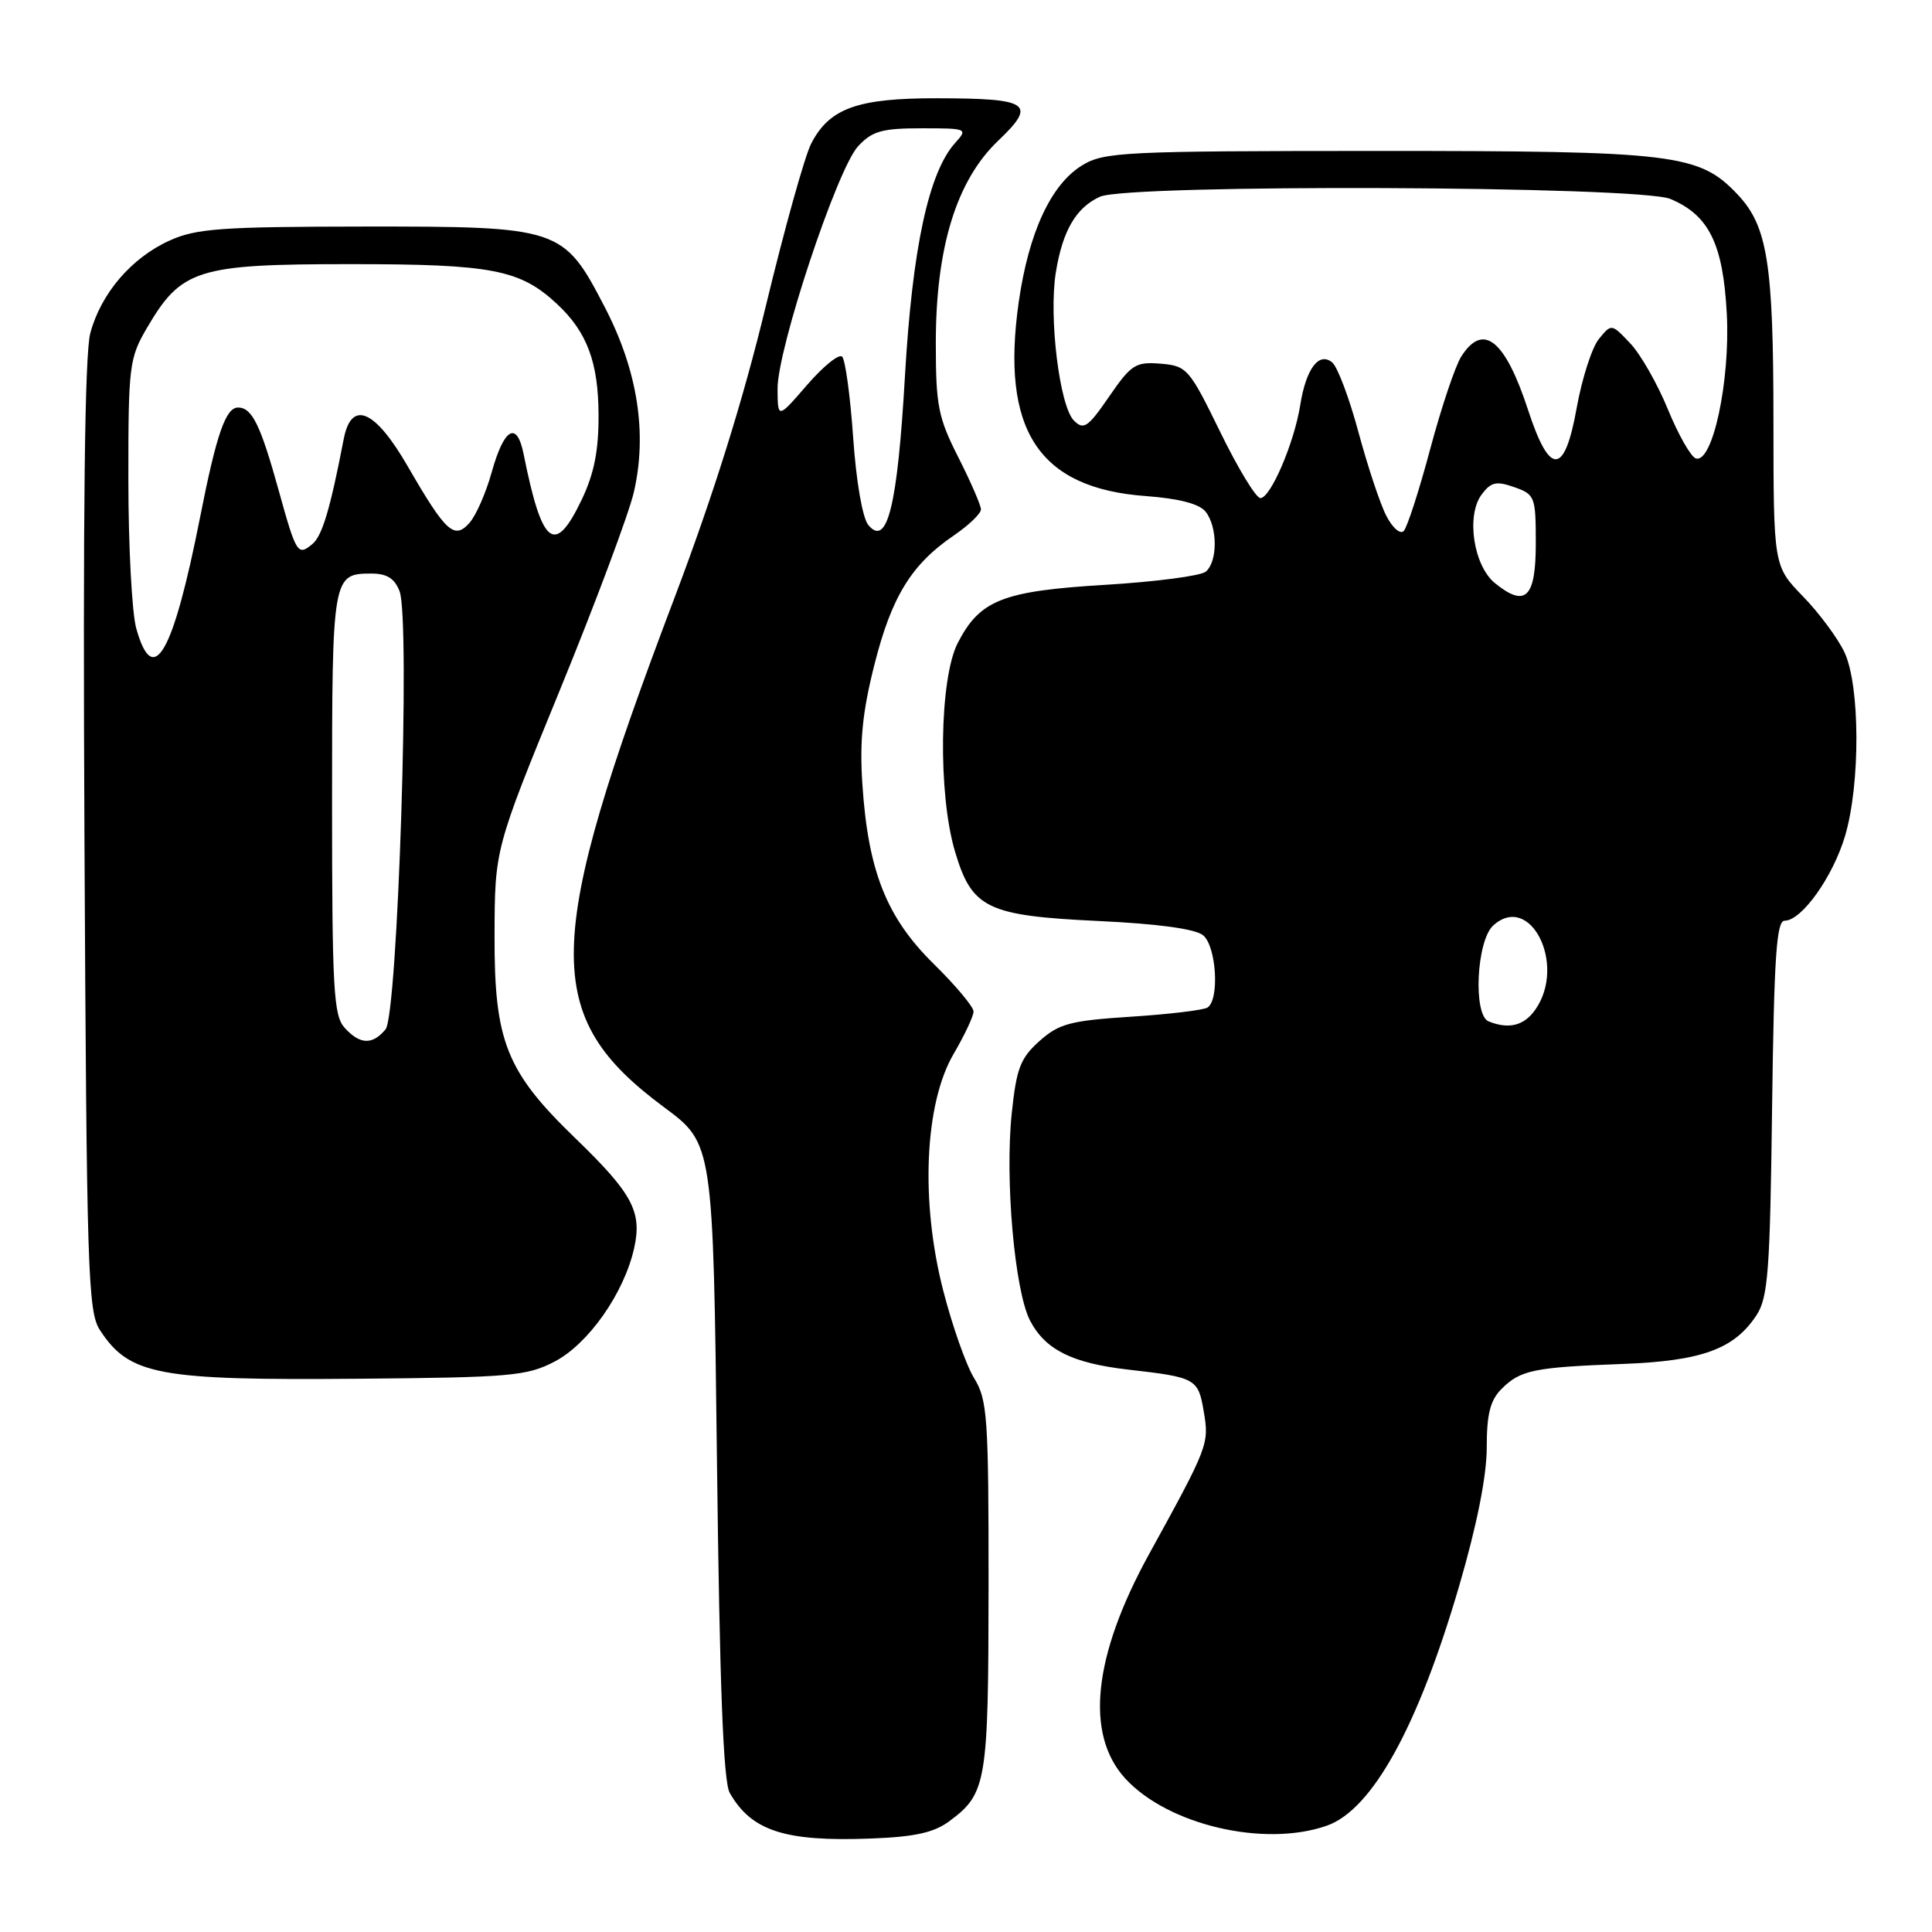 <?xml version="1.0" encoding="UTF-8" standalone="no"?>
<!DOCTYPE svg PUBLIC "-//W3C//DTD SVG 1.1//EN" "http://www.w3.org/Graphics/SVG/1.1/DTD/svg11.dtd" >
<svg xmlns="http://www.w3.org/2000/svg" xmlns:xlink="http://www.w3.org/1999/xlink" version="1.1" viewBox="0 0 256 256">
 <g >
 <path fill="currentColor"
d=" M 125.79 241.32 C 130.74 237.65 130.97 236.25 130.99 210.12 C 131.00 187.81 130.84 185.47 129.08 182.62 C 128.02 180.90 126.18 175.68 124.98 171.00 C 121.94 159.19 122.51 146.22 126.36 139.65 C 127.81 137.17 129.00 134.64 129.00 134.03 C 129.00 133.41 126.62 130.57 123.71 127.71 C 117.47 121.57 115.03 115.43 114.27 103.93 C 113.89 98.23 114.28 94.32 115.87 88.05 C 118.14 79.05 120.78 74.77 126.39 70.95 C 128.37 69.60 129.98 68.05 129.98 67.50 C 129.98 66.95 128.63 63.85 126.99 60.61 C 124.31 55.33 124.00 53.76 124.00 45.46 C 124.00 32.80 126.73 23.92 132.26 18.65 C 137.43 13.72 136.45 13.04 124.20 13.02 C 113.63 13.00 109.91 14.33 107.49 19.02 C 106.64 20.66 103.94 30.34 101.48 40.53 C 98.47 53.02 94.53 65.59 89.42 79.09 C 71.91 125.26 71.72 134.64 88.00 146.72 C 94.50 151.54 94.50 151.54 95.00 193.52 C 95.36 223.43 95.84 236.10 96.70 237.58 C 99.58 242.61 104.00 244.04 115.29 243.62 C 121.21 243.40 123.74 242.84 125.79 241.32 Z  M 175.79 241.92 C 181.82 239.82 187.90 228.81 193.37 210.07 C 195.70 202.08 197.00 195.57 197.00 191.82 C 197.00 187.36 197.46 185.54 198.97 184.03 C 201.46 181.54 203.25 181.17 215.00 180.73 C 225.48 180.34 229.79 178.77 232.74 174.28 C 234.28 171.94 234.54 168.44 234.81 146.80 C 235.07 126.82 235.39 122.00 236.47 122.00 C 238.73 122.00 242.86 116.20 244.48 110.77 C 246.52 103.88 246.48 90.81 244.39 86.41 C 243.50 84.54 241.03 81.21 238.89 79.01 C 235.00 75.00 235.00 75.00 234.99 55.75 C 234.99 34.91 234.21 29.98 230.26 25.79 C 225.15 20.38 222.04 20.00 182.57 20.00 C 148.91 20.01 146.29 20.13 143.39 21.91 C 139.27 24.42 136.31 30.80 134.99 40.00 C 132.57 56.98 137.61 64.69 151.81 65.73 C 156.24 66.06 158.92 66.76 159.75 67.80 C 161.36 69.84 161.36 74.47 159.75 75.76 C 159.06 76.31 153.10 77.09 146.50 77.49 C 132.85 78.31 129.84 79.49 126.90 85.21 C 124.47 89.96 124.27 105.17 126.54 112.82 C 128.78 120.38 130.77 121.34 145.60 122.04 C 153.45 122.41 158.41 123.09 159.42 123.93 C 161.19 125.40 161.61 132.51 159.99 133.51 C 159.43 133.85 154.86 134.40 149.83 134.72 C 141.81 135.24 140.31 135.64 137.73 137.95 C 135.20 140.21 134.68 141.57 134.06 147.54 C 133.14 156.30 134.45 171.03 136.48 174.97 C 138.49 178.84 142.06 180.63 149.50 181.48 C 158.49 182.51 158.77 182.66 159.51 187.07 C 160.23 191.34 160.12 191.64 152.22 206.00 C 144.83 219.46 143.74 229.84 149.13 235.69 C 154.78 241.82 167.52 244.81 175.79 241.92 Z  M 73.50 180.41 C 77.97 178.07 82.68 171.37 84.02 165.42 C 85.11 160.56 83.83 158.16 76.17 150.76 C 67.08 141.97 65.49 137.97 65.53 124.00 C 65.56 112.50 65.56 112.50 74.16 91.50 C 78.89 79.95 83.30 68.14 83.98 65.25 C 85.80 57.43 84.49 49.08 80.13 40.69 C 74.65 30.13 74.24 30.00 48.02 30.02 C 29.31 30.04 25.97 30.28 22.46 31.88 C 17.41 34.17 13.38 38.88 11.97 44.13 C 11.22 46.89 10.98 67.92 11.19 110.88 C 11.48 168.61 11.64 173.80 13.25 176.26 C 17.15 182.21 20.93 182.92 47.50 182.69 C 67.66 182.52 69.83 182.33 73.50 180.41 Z  M 115.05 69.56 C 114.29 68.64 113.45 63.80 113.05 58.00 C 112.67 52.51 112.01 47.68 111.59 47.26 C 111.18 46.84 109.09 48.53 106.95 51.00 C 103.06 55.50 103.06 55.50 103.03 51.54 C 102.99 46.28 110.91 22.40 113.70 19.38 C 115.57 17.37 116.86 17.00 122.11 17.00 C 128.16 17.00 128.27 17.05 126.58 18.92 C 123.06 22.80 120.89 32.87 119.91 49.84 C 118.92 67.07 117.56 72.58 115.05 69.56 Z  M 197.25 135.34 C 195.17 134.50 195.64 124.64 197.86 122.63 C 202.77 118.19 207.60 127.84 203.44 133.78 C 201.95 135.91 199.93 136.42 197.25 135.34 Z  M 198.10 77.28 C 195.25 74.97 194.24 68.31 196.33 65.52 C 197.56 63.87 198.27 63.71 200.65 64.55 C 203.39 65.51 203.50 65.81 203.50 72.01 C 203.50 79.22 202.14 80.55 198.10 77.28 Z  M 183.70 68.36 C 182.88 66.79 181.23 61.81 180.01 57.29 C 178.80 52.78 177.23 48.61 176.53 48.03 C 174.77 46.57 173.06 48.84 172.29 53.66 C 171.50 58.67 168.36 66.00 167.01 66.00 C 166.43 66.00 164.04 62.06 161.69 57.25 C 157.58 48.83 157.28 48.49 153.80 48.19 C 150.48 47.92 149.90 48.28 146.97 52.54 C 144.16 56.63 143.59 57.02 142.30 55.73 C 140.40 53.83 138.95 42.03 139.90 36.12 C 140.79 30.58 142.57 27.52 145.74 26.07 C 149.50 24.36 217.16 24.62 221.33 26.36 C 226.45 28.51 228.32 32.30 228.81 41.59 C 229.28 50.48 226.92 61.47 224.70 60.74 C 224.04 60.52 222.38 57.59 221.00 54.23 C 219.62 50.86 217.38 46.93 216.01 45.49 C 213.53 42.87 213.53 42.87 211.85 44.93 C 210.93 46.07 209.62 50.17 208.92 54.04 C 207.32 63.01 205.36 63.12 202.50 54.39 C 199.43 44.99 196.53 42.67 193.62 47.25 C 192.83 48.49 190.98 54.00 189.51 59.50 C 188.04 65.00 186.46 69.89 186.00 70.36 C 185.54 70.84 184.51 69.94 183.70 68.36 Z  M 45.65 136.17 C 44.20 134.56 44.00 131.00 44.00 106.37 C 44.00 76.28 44.05 76.00 49.22 76.00 C 51.27 76.00 52.30 76.65 52.95 78.36 C 54.39 82.15 52.71 134.43 51.09 136.39 C 49.35 138.49 47.69 138.43 45.65 136.17 Z  M 18.05 83.25 C 17.48 81.19 17.01 72.34 17.01 63.59 C 17.00 48.43 17.12 47.47 19.49 43.42 C 24.04 35.66 26.15 35.00 46.40 35.00 C 65.23 35.00 68.92 35.71 73.83 40.30 C 77.79 43.99 79.29 48.02 79.31 54.98 C 79.33 59.74 78.72 62.78 77.06 66.25 C 73.50 73.68 71.82 72.35 69.38 60.16 C 68.49 55.72 66.79 56.70 65.15 62.58 C 64.40 65.29 63.08 68.30 62.21 69.28 C 60.20 71.55 59.08 70.53 54.04 61.81 C 49.68 54.25 46.56 52.92 45.54 58.19 C 43.75 67.49 42.69 71.01 41.39 72.09 C 39.45 73.70 39.26 73.39 36.93 64.99 C 34.52 56.30 33.40 54.00 31.54 54.00 C 29.91 54.00 28.68 57.54 26.52 68.50 C 22.92 86.73 20.29 91.30 18.05 83.25 Z "/>
</g>
</svg>
